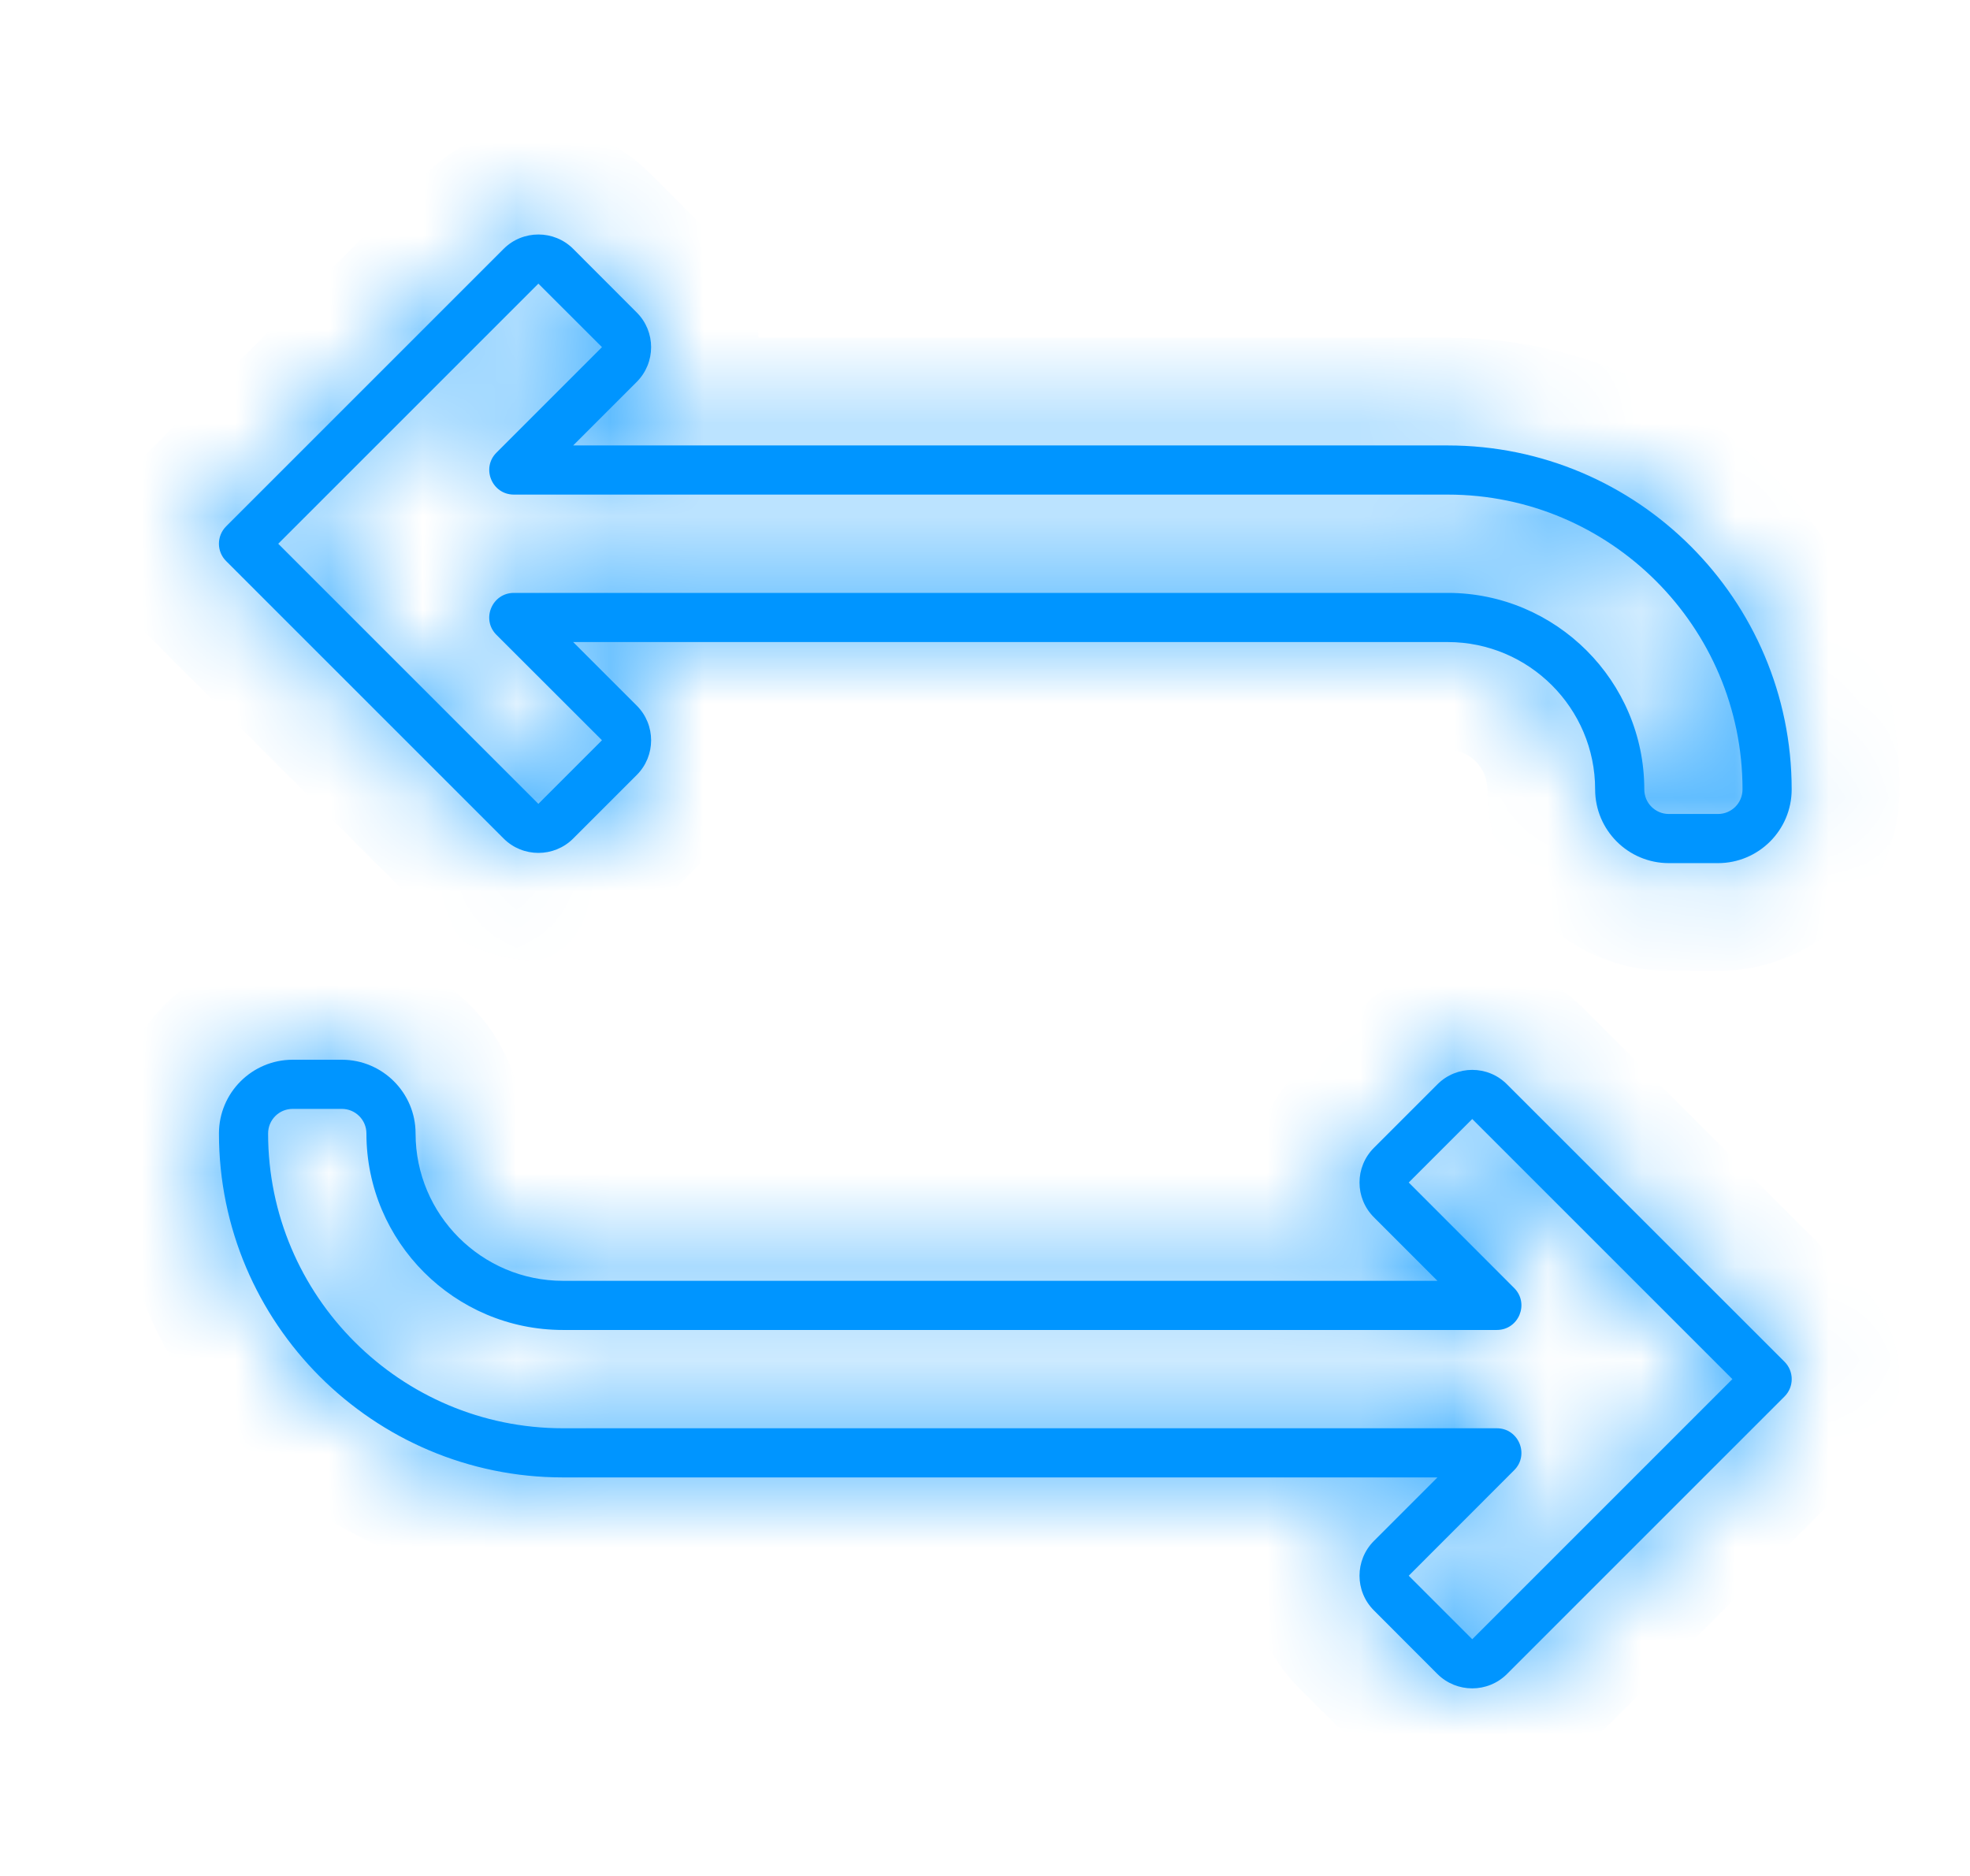 <svg width="21" height="20" viewBox="0 0 21 20" fill="none" xmlns="http://www.w3.org/2000/svg">
<mask id="path-1-inside-1" fill="white">
<path d="M5.369 8.94C5.573 9.144 5.906 9.144 6.11 8.94L6.787 8.263C6.992 8.059 6.992 7.726 6.787 7.522L6.11 6.845H15.432C16.299 6.845 17.004 7.55 17.004 8.416C17.004 8.85 17.356 9.202 17.79 9.202H18.313C18.747 9.202 19.099 8.85 19.099 8.416C19.099 6.394 17.454 4.749 15.432 4.749H6.11L6.787 4.072C6.992 3.867 6.992 3.535 6.787 3.331L6.11 2.653C5.906 2.449 5.573 2.449 5.369 2.653L2.411 5.611C2.308 5.714 2.308 5.88 2.411 5.982L5.369 8.94ZM5.739 3.024L6.417 3.701L5.292 4.826C5.128 4.99 5.244 5.273 5.478 5.273H15.432C17.165 5.273 18.575 6.683 18.575 8.416C18.575 8.561 18.458 8.678 18.313 8.678H17.79C17.645 8.678 17.528 8.561 17.528 8.416C17.528 7.261 16.587 6.321 15.432 6.321H5.478C5.245 6.321 5.127 6.603 5.292 6.768L6.417 7.892L5.739 8.57L2.966 5.797L5.739 3.024Z"/>
</mask>
<path d="M5.369 8.94C5.573 9.144 5.906 9.144 6.11 8.94L6.787 8.263C6.992 8.059 6.992 7.726 6.787 7.522L6.11 6.845H15.432C16.299 6.845 17.004 7.55 17.004 8.416C17.004 8.85 17.356 9.202 17.79 9.202H18.313C18.747 9.202 19.099 8.85 19.099 8.416C19.099 6.394 17.454 4.749 15.432 4.749H6.11L6.787 4.072C6.992 3.867 6.992 3.535 6.787 3.331L6.11 2.653C5.906 2.449 5.573 2.449 5.369 2.653L2.411 5.611C2.308 5.714 2.308 5.88 2.411 5.982L5.369 8.94ZM5.739 3.024L6.417 3.701L5.292 4.826C5.128 4.99 5.244 5.273 5.478 5.273H15.432C17.165 5.273 18.575 6.683 18.575 8.416C18.575 8.561 18.458 8.678 18.313 8.678H17.79C17.645 8.678 17.528 8.561 17.528 8.416C17.528 7.261 16.587 6.321 15.432 6.321H5.478C5.245 6.321 5.127 6.603 5.292 6.768L6.417 7.892L5.739 8.57L2.966 5.797L5.739 3.024Z" fill="#0095FF"/>
<path d="M5.369 8.94L6.181 8.128L6.181 8.128L5.369 8.94ZM6.11 8.94L6.922 9.752L6.11 8.94ZM6.787 8.263L5.975 7.451H5.975L6.787 8.263ZM6.787 7.522L5.975 8.334L5.975 8.334L6.787 7.522ZM6.11 6.845V5.696H3.337L5.298 7.657L6.11 6.845ZM6.11 4.749L5.298 3.937L3.337 5.897H6.11V4.749ZM6.787 4.072L7.599 4.884V4.884L6.787 4.072ZM6.787 3.331L5.975 4.143L5.975 4.143L6.787 3.331ZM6.11 2.653L6.922 1.841L6.922 1.841L6.11 2.653ZM5.369 2.653L4.557 1.841L5.369 2.653ZM2.411 5.611L3.223 6.424L3.223 6.424L2.411 5.611ZM2.411 5.982L3.223 5.17L3.223 5.17L2.411 5.982ZM5.739 3.024L6.552 2.211L5.739 1.399L4.927 2.211L5.739 3.024ZM6.417 3.701L7.229 4.513L8.041 3.701L7.229 2.889L6.417 3.701ZM5.292 4.826L6.104 5.638L6.104 5.638L5.292 4.826ZM5.292 6.768L4.48 7.58L4.48 7.58L5.292 6.768ZM6.417 7.892L7.229 8.705L8.041 7.892L7.229 7.08L6.417 7.892ZM5.739 8.57L4.927 9.382L5.739 10.194L6.552 9.382L5.739 8.57ZM2.966 5.797L2.154 4.984L1.342 5.797L2.154 6.609L2.966 5.797ZM4.557 9.752C5.21 10.405 6.269 10.405 6.922 9.752L5.298 8.128C5.542 7.884 5.937 7.884 6.181 8.128L4.557 9.752ZM6.922 9.752L7.599 9.075L5.975 7.451L5.298 8.128L6.922 9.752ZM7.599 9.075C8.252 8.422 8.252 7.363 7.599 6.71L5.975 8.334C5.731 8.09 5.731 7.695 5.975 7.451L7.599 9.075ZM7.6 6.71L6.922 6.032L5.298 7.657L5.975 8.334L7.6 6.71ZM6.11 7.993H15.432V5.696H6.11V7.993ZM15.432 7.993C15.664 7.993 15.855 8.184 15.855 8.416H18.152C18.152 6.915 16.933 5.696 15.432 5.696V7.993ZM15.855 8.416C15.855 9.484 16.722 10.351 17.79 10.351V8.054C17.991 8.054 18.152 8.215 18.152 8.416H15.855ZM17.79 10.351H18.313V8.054H17.79V10.351ZM18.313 10.351C19.381 10.351 20.248 9.484 20.248 8.416H17.951C17.951 8.215 18.112 8.054 18.313 8.054V10.351ZM20.248 8.416C20.248 5.76 18.088 3.6 15.432 3.6V5.897C16.82 5.897 17.951 7.028 17.951 8.416H20.248ZM15.432 3.6H6.11V5.897H15.432V3.6ZM6.922 5.561L7.599 4.884L5.975 3.259L5.298 3.937L6.922 5.561ZM7.599 4.884C8.252 4.231 8.252 3.171 7.599 2.518L5.975 4.143C5.731 3.898 5.731 3.504 5.975 3.259L7.599 4.884ZM7.6 2.518L6.922 1.841L5.298 3.465L5.975 4.143L7.6 2.518ZM6.922 1.841C6.269 1.188 5.21 1.188 4.557 1.841L6.181 3.465C5.937 3.71 5.542 3.71 5.298 3.465L6.922 1.841ZM4.557 1.841L1.599 4.799L3.223 6.424L6.181 3.465L4.557 1.841ZM1.599 4.799C1.048 5.35 1.048 6.243 1.599 6.794L3.223 5.17C3.569 5.516 3.569 6.078 3.223 6.424L1.599 4.799ZM1.599 6.794L4.557 9.752L6.181 8.128L3.223 5.17L1.599 6.794ZM4.927 3.836L5.605 4.513L7.229 2.889L6.552 2.211L4.927 3.836ZM5.605 2.889L4.48 4.013L6.104 5.638L7.229 4.513L5.605 2.889ZM4.48 4.013C3.593 4.901 4.22 6.421 5.478 6.421V4.124C6.269 4.124 6.663 5.08 6.104 5.638L4.48 4.013ZM5.478 6.421H15.432V4.124H5.478V6.421ZM15.432 6.421C16.531 6.421 17.427 7.317 17.427 8.416H19.724C19.724 6.049 17.8 4.124 15.432 4.124V6.421ZM17.427 8.416C17.427 7.926 17.823 7.53 18.313 7.53V9.827C19.092 9.827 19.724 9.195 19.724 8.416H17.427ZM18.313 7.53H17.79V9.827H18.313V7.53ZM17.79 7.53C18.279 7.53 18.676 7.926 18.676 8.416H16.379C16.379 9.195 17.011 9.827 17.79 9.827V7.53ZM18.676 8.416C18.676 6.626 17.222 5.172 15.432 5.172V7.469C15.953 7.469 16.379 7.895 16.379 8.416H18.676ZM15.432 5.172H5.478V7.469H15.432V5.172ZM5.478 5.172C4.225 5.172 3.589 6.689 4.48 7.58L6.104 5.956C6.665 6.516 6.265 7.469 5.478 7.469V5.172ZM4.48 7.58L5.605 8.705L7.229 7.08L6.104 5.956L4.48 7.58ZM5.605 7.08L4.927 7.758L6.552 9.382L7.229 8.705L5.605 7.08ZM6.552 7.758L3.779 4.984L2.154 6.609L4.927 9.382L6.552 7.758ZM3.779 6.609L6.552 3.836L4.927 2.211L2.154 4.984L3.779 6.609Z" fill="#0095FF" mask="url(#path-1-inside-1)"/>
<mask id="path-3-inside-2" fill="white">
<path d="M19.023 14.518L16.064 11.56C15.86 11.355 15.528 11.355 15.323 11.56L14.646 12.237C14.441 12.442 14.441 12.773 14.646 12.978L15.323 13.655H6.001C5.135 13.655 4.43 12.95 4.43 12.084C4.43 11.65 4.077 11.298 3.644 11.298H3.12C2.687 11.298 2.334 11.65 2.334 12.084C2.334 14.106 3.979 15.751 6.001 15.751H15.323L14.646 16.428C14.441 16.633 14.441 16.965 14.646 17.169L15.323 17.847C15.528 18.051 15.86 18.051 16.064 17.847L19.023 14.888C19.125 14.786 19.125 14.62 19.023 14.518ZM15.694 17.476L15.017 16.799L16.141 15.674C16.306 15.51 16.189 15.227 15.956 15.227H6.001C4.268 15.227 2.858 13.817 2.858 12.084C2.858 11.939 2.975 11.822 3.12 11.822H3.644C3.788 11.822 3.906 11.939 3.906 12.084C3.906 13.239 4.846 14.179 6.001 14.179H15.956C16.189 14.179 16.306 13.897 16.141 13.732L15.017 12.607L15.694 11.93L18.467 14.703L15.694 17.476Z"/>
</mask>
<path d="M19.023 14.518L16.064 11.56C15.86 11.355 15.528 11.355 15.323 11.56L14.646 12.237C14.441 12.442 14.441 12.773 14.646 12.978L15.323 13.655H6.001C5.135 13.655 4.43 12.95 4.43 12.084C4.43 11.65 4.077 11.298 3.644 11.298H3.12C2.687 11.298 2.334 11.65 2.334 12.084C2.334 14.106 3.979 15.751 6.001 15.751H15.323L14.646 16.428C14.441 16.633 14.441 16.965 14.646 17.169L15.323 17.847C15.528 18.051 15.86 18.051 16.064 17.847L19.023 14.888C19.125 14.786 19.125 14.62 19.023 14.518ZM15.694 17.476L15.017 16.799L16.141 15.674C16.306 15.51 16.189 15.227 15.956 15.227H6.001C4.268 15.227 2.858 13.817 2.858 12.084C2.858 11.939 2.975 11.822 3.12 11.822H3.644C3.788 11.822 3.906 11.939 3.906 12.084C3.906 13.239 4.846 14.179 6.001 14.179H15.956C16.189 14.179 16.306 13.897 16.141 13.732L15.017 12.607L15.694 11.93L18.467 14.703L15.694 17.476Z" fill="#0095FF"/>
<path d="M19.023 14.518L19.835 13.706V13.706L19.023 14.518ZM16.064 11.56L16.877 10.748L16.876 10.747L16.064 11.56ZM15.323 11.56L14.511 10.747L14.511 10.748L15.323 11.56ZM14.646 12.237L15.458 13.049L15.458 13.049L14.646 12.237ZM14.646 12.978L15.458 12.166L15.458 12.166L14.646 12.978ZM15.323 13.655V14.804H18.097L16.136 12.843L15.323 13.655ZM15.323 15.751L16.136 16.563L18.096 14.602H15.323V15.751ZM14.646 16.428L15.458 17.241L15.458 17.241L14.646 16.428ZM14.646 17.169L15.458 16.357L15.458 16.357L14.646 17.169ZM15.323 17.847L14.511 18.659L14.511 18.659L15.323 17.847ZM16.064 17.847L16.876 18.659L16.877 18.659L16.064 17.847ZM19.023 14.888L19.835 15.701L19.835 15.7L19.023 14.888ZM15.694 17.476L14.882 18.288L15.694 19.101L16.506 18.288L15.694 17.476ZM15.017 16.799L14.204 15.987L13.392 16.799L14.204 17.611L15.017 16.799ZM16.141 15.674L15.329 14.862L16.141 15.674ZM16.141 13.732L15.329 14.544L15.329 14.544L16.141 13.732ZM15.017 12.607L14.204 11.795L13.392 12.607L14.204 13.42L15.017 12.607ZM15.694 11.93L16.506 11.118L15.694 10.306L14.882 11.118L15.694 11.93ZM18.467 14.703L19.279 15.515L20.091 14.703L19.279 13.891L18.467 14.703ZM19.835 13.706L16.877 10.748L15.252 12.372L18.21 15.33L19.835 13.706ZM16.876 10.747C16.224 10.095 15.164 10.095 14.511 10.747L16.135 12.372C15.891 12.616 15.496 12.616 15.252 12.372L16.876 10.747ZM14.511 10.748L13.834 11.425L15.458 13.049L16.136 12.372L14.511 10.748ZM13.834 11.425C13.181 12.078 13.18 13.137 13.834 13.79L15.458 12.166C15.702 12.41 15.702 12.806 15.458 13.049L13.834 11.425ZM13.834 13.79L14.511 14.468L16.136 12.843L15.458 12.166L13.834 13.79ZM15.323 12.507H6.001V14.804H15.323V12.507ZM6.001 12.507C5.769 12.507 5.578 12.316 5.578 12.084H3.281C3.281 13.585 4.5 14.804 6.001 14.804V12.507ZM5.578 12.084C5.578 11.016 4.711 10.149 3.644 10.149V12.446C3.443 12.446 3.281 12.285 3.281 12.084H5.578ZM3.644 10.149H3.12V12.446H3.644V10.149ZM3.12 10.149C2.052 10.149 1.185 11.016 1.185 12.084H3.483C3.483 12.285 3.321 12.446 3.12 12.446V10.149ZM1.185 12.084C1.185 14.74 3.345 16.9 6.001 16.9V14.602C4.614 14.602 3.483 13.471 3.483 12.084H1.185ZM6.001 16.9H15.323V14.602H6.001V16.9ZM14.511 14.939L13.834 15.616L15.458 17.241L16.136 16.563L14.511 14.939ZM13.834 15.616C13.181 16.269 13.18 17.328 13.834 17.982L15.458 16.357C15.702 16.601 15.702 16.997 15.458 17.241L13.834 15.616ZM13.834 17.982L14.511 18.659L16.136 17.035L15.458 16.357L13.834 17.982ZM14.511 18.659C15.164 19.312 16.224 19.312 16.876 18.659L15.252 17.034C15.496 16.79 15.891 16.79 16.136 17.034L14.511 18.659ZM16.877 18.659L19.835 15.701L18.21 14.076L15.252 17.035L16.877 18.659ZM19.835 15.7C20.386 15.15 20.386 14.257 19.835 13.706L18.21 15.33C17.864 14.984 17.864 14.423 18.21 14.076L19.835 15.7ZM16.506 16.664L15.829 15.987L14.204 17.611L14.882 18.288L16.506 16.664ZM15.829 17.611L16.953 16.486L15.329 14.862L14.204 15.987L15.829 17.611ZM16.953 16.486C17.842 15.598 17.211 14.079 15.956 14.079V16.376C15.166 16.376 14.769 15.422 15.329 14.862L16.953 16.486ZM15.956 14.079H6.001V16.376H15.956V14.079ZM6.001 14.079C4.902 14.079 4.007 13.183 4.007 12.084H1.709C1.709 14.451 3.634 16.376 6.001 16.376V14.079ZM4.007 12.084C4.007 12.573 3.61 12.97 3.12 12.97V10.673C2.341 10.673 1.709 11.305 1.709 12.084H4.007ZM3.12 12.97H3.644V10.673H3.12V12.97ZM3.644 12.97C3.154 12.97 2.757 12.573 2.757 12.084H5.054C5.054 11.305 4.423 10.673 3.644 10.673V12.97ZM2.757 12.084C2.757 13.873 4.211 15.328 6.001 15.328V13.031C5.48 13.031 5.054 12.605 5.054 12.084H2.757ZM6.001 15.328H15.956V13.031H6.001V15.328ZM15.956 15.328C17.213 15.328 17.841 13.808 16.953 12.92L15.329 14.544C14.77 13.986 15.165 13.031 15.956 13.031V15.328ZM16.953 12.92L15.829 11.795L14.204 13.42L15.329 14.544L16.953 12.92ZM15.829 13.42L16.506 12.742L14.882 11.118L14.204 11.795L15.829 13.42ZM14.882 12.742L17.655 15.515L19.279 13.891L16.506 11.118L14.882 12.742ZM17.655 13.891L14.882 16.664L16.506 18.288L19.279 15.515L17.655 13.891Z" fill="#0095FF" mask="url(#path-3-inside-2)"/>
</svg>
